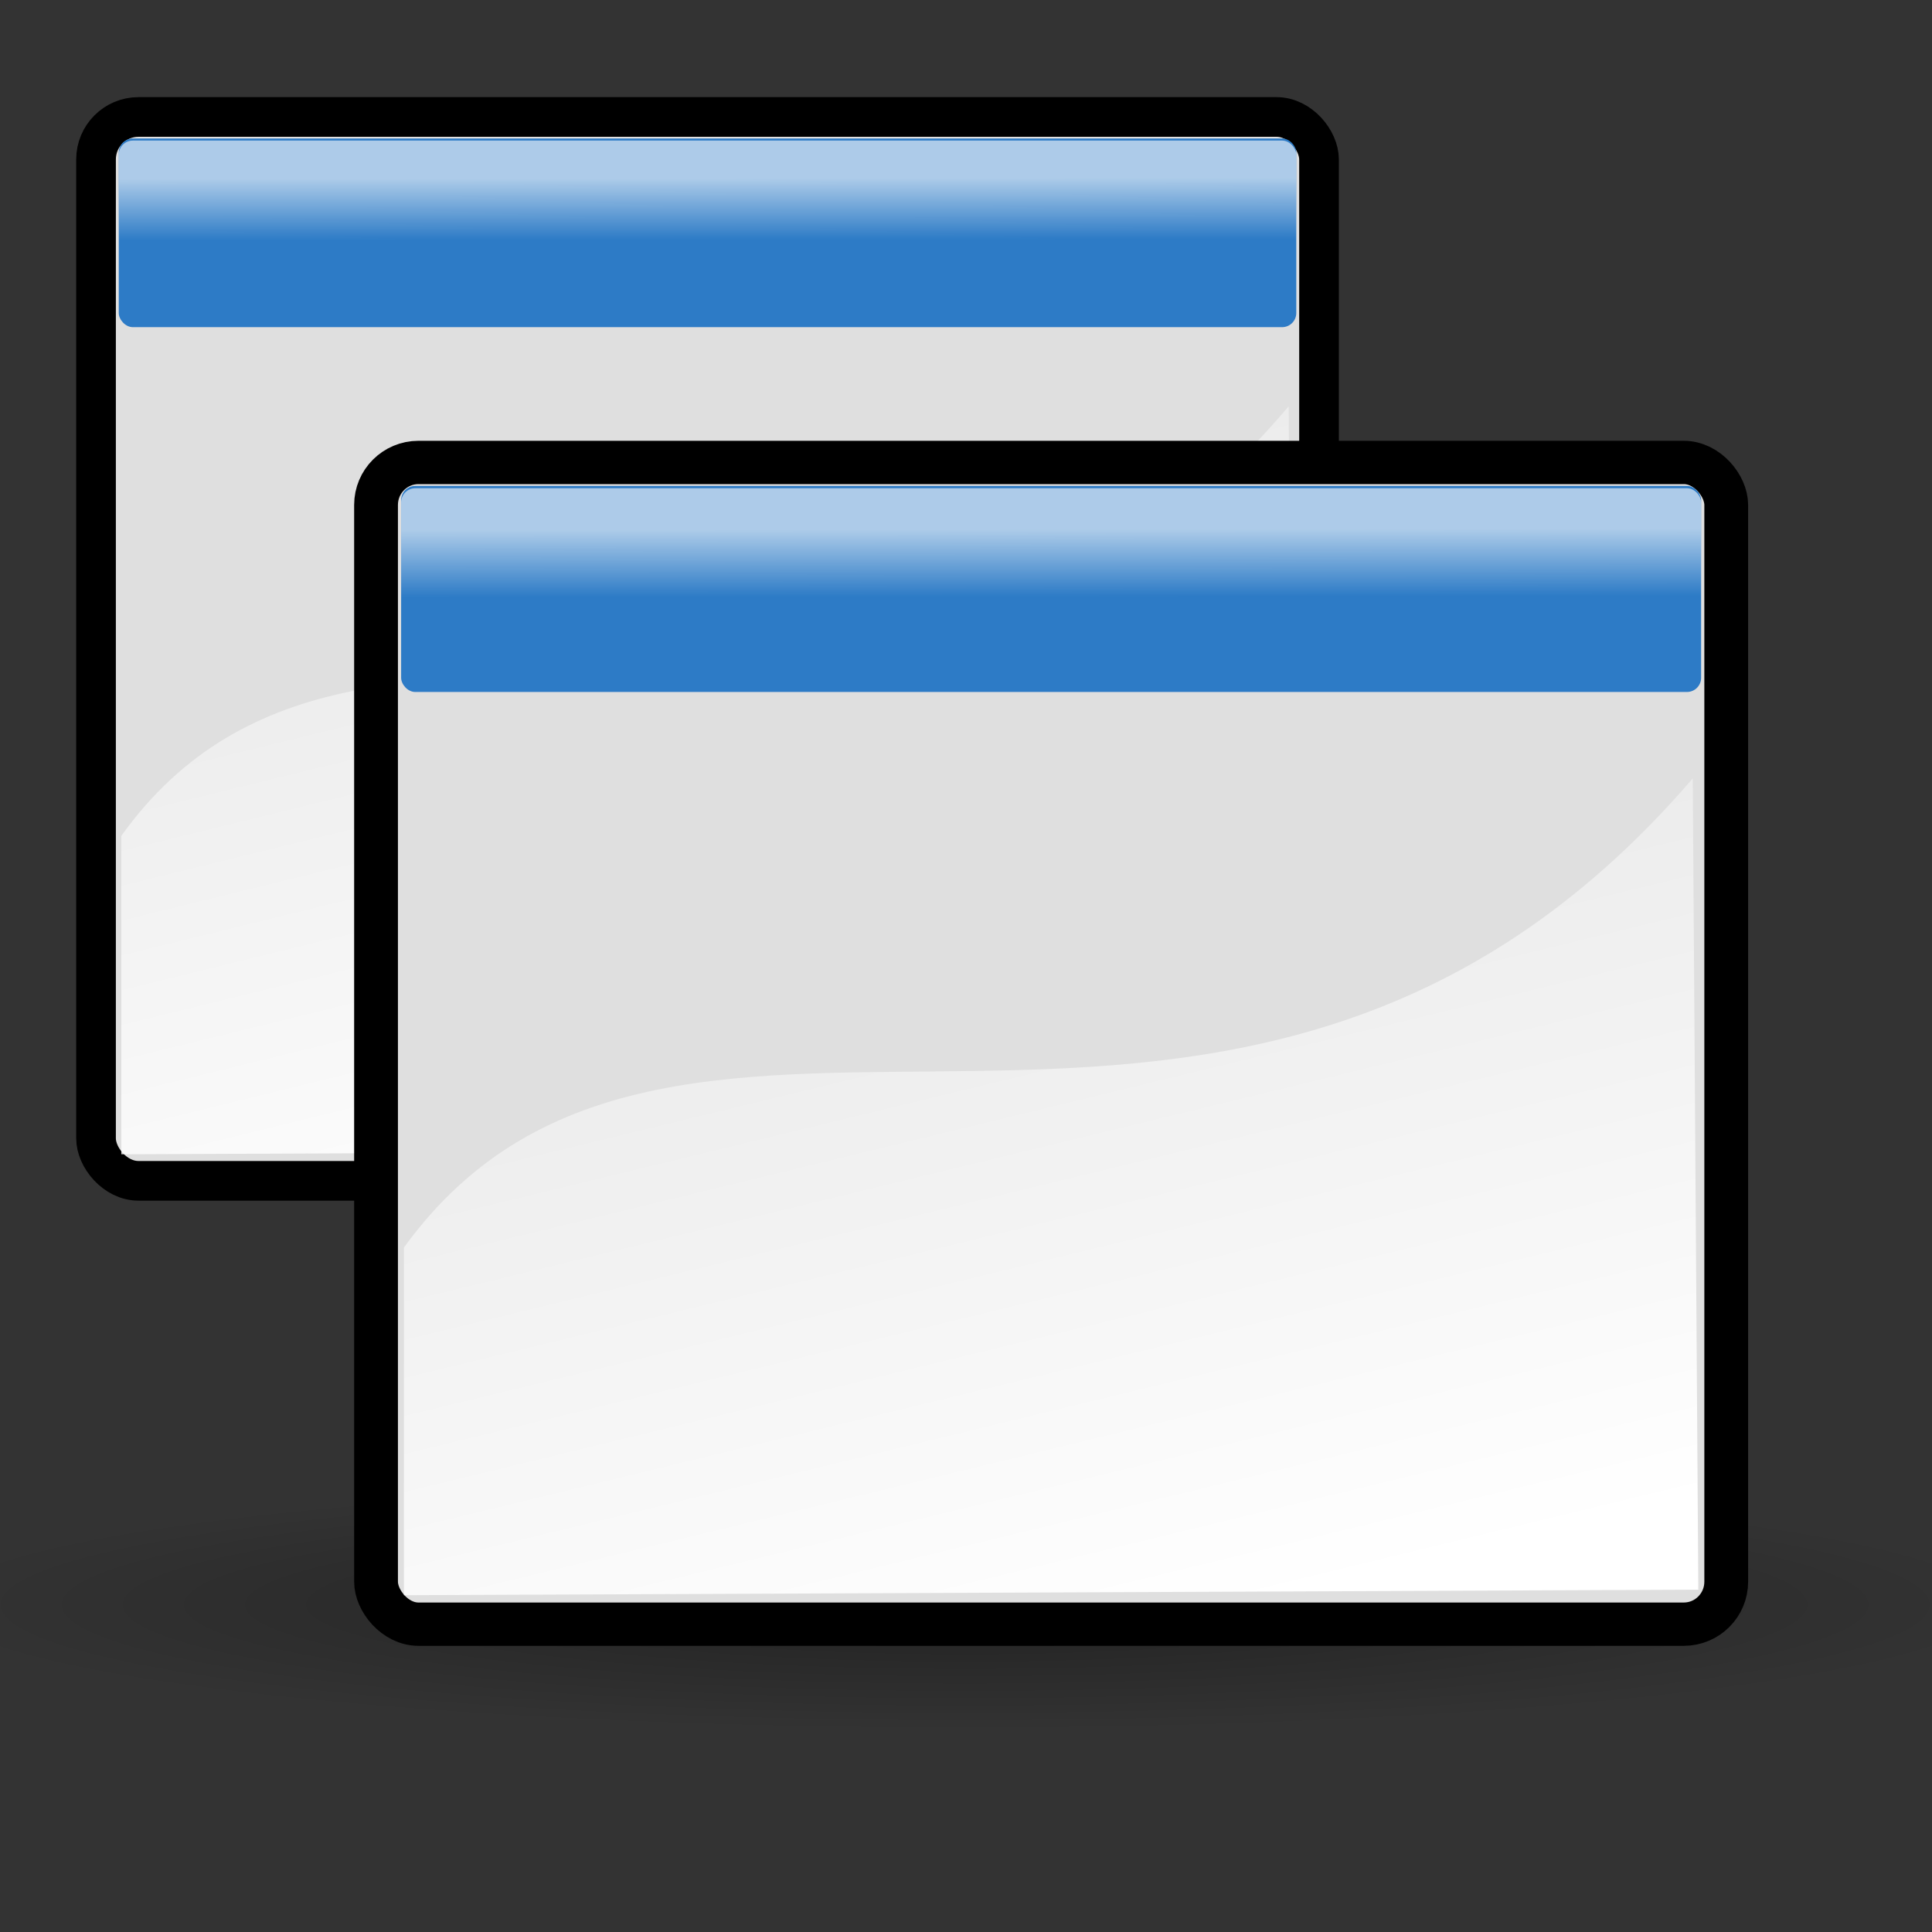<?xml version="1.0" encoding="UTF-8" standalone="no"?>
<!-- Created with Inkscape (http://www.inkscape.org/) -->
<svg
   xmlns:dc="http://purl.org/dc/elements/1.1/"
   xmlns:cc="http://web.resource.org/cc/"
   xmlns:rdf="http://www.w3.org/1999/02/22-rdf-syntax-ns#"
   xmlns:svg="http://www.w3.org/2000/svg"
   xmlns="http://www.w3.org/2000/svg"
   xmlns:xlink="http://www.w3.org/1999/xlink"
   xmlns:sodipodi="http://inkscape.sourceforge.net/DTD/sodipodi-0.dtd"
   xmlns:inkscape="http://www.inkscape.org/namespaces/inkscape"
   sodipodi:docname="gnome-window-manager.svg"
   sodipodi:docbase="/usr/share/icons/dlg-etiquette/scalable/apps"
   inkscape:version="0.41"
   sodipodi:version="0.32"
   id="svg2"
   height="102.4pt"
   width="102.4pt">
  <rect width="100%" height="100%" fill="#333333" stroke="none"/>
  <defs
     id="defs3">
    <linearGradient
       id="linearGradient2122">
      <stop
         id="stop2124"
         offset="0"
         style="stop-color:#000000;stop-opacity:0.339;" />
      <stop
         id="stop2126"
         offset="1"
         style="stop-color:#000000;stop-opacity:0;" />
    </linearGradient>
    <linearGradient
       id="linearGradient2088">
      <stop
         id="stop2090"
         offset="0"
         style="stop-color:#ffffff;stop-opacity:1;" />
      <stop
         id="stop2092"
         offset="1"
         style="stop-color:#ffffff;stop-opacity:0.232;" />
    </linearGradient>
    <linearGradient
       id="linearGradient2056">
      <stop
         id="stop2058"
         offset="0"
         style="stop-color:#ffffff;stop-opacity:0.607;" />
      <stop
         id="stop2060"
         offset="1"
         style="stop-color:#ffffff;stop-opacity:0;" />
    </linearGradient>
    <linearGradient
       gradientUnits="userSpaceOnUse"
       y2="31.562"
       x2="14.713"
       y1="23.158"
       x1="14.65"
       gradientTransform="scale(3.218,0.311)"
       id="linearGradient2062"
       xlink:href="#linearGradient2056"
       inkscape:collect="always" />
    <linearGradient
       y2="31.562"
       x2="14.713"
       y1="23.158"
       x1="14.65"
       gradientTransform="matrix(3.218,0,0,0.516,0,-3.626)"
       gradientUnits="userSpaceOnUse"
       id="linearGradient2070"
       xlink:href="#linearGradient2056"
       inkscape:collect="always" />
    <linearGradient
       gradientUnits="userSpaceOnUse"
       y2="30.076"
       x2="27.71"
       y1="95.746"
       x1="52.975"
       gradientTransform="scale(1.252,0.799)"
       id="linearGradient2094"
       xlink:href="#linearGradient2088"
       inkscape:collect="always" />
    <linearGradient
       y2="31.562"
       x2="14.713"
       y1="23.158"
       x1="14.65"
       gradientTransform="matrix(3.218,0,0,0.516,1.557782e-15,-3.626)"
       gradientUnits="userSpaceOnUse"
       id="linearGradient2112"
       xlink:href="#linearGradient2056"
       inkscape:collect="always" />
    <linearGradient
       y2="30.076"
       x2="27.71"
       y1="95.746"
       x1="52.975"
       gradientTransform="scale(1.252,0.799)"
       gradientUnits="userSpaceOnUse"
       id="linearGradient2114"
       xlink:href="#linearGradient2088"
       inkscape:collect="always" />
    <linearGradient
       y2="31.562"
       x2="14.713"
       y1="23.158"
       x1="14.65"
       gradientTransform="matrix(3.218,0,0,0.516,0,-3.626)"
       gradientUnits="userSpaceOnUse"
       id="linearGradient2116"
       xlink:href="#linearGradient2056"
       inkscape:collect="always" />
    <linearGradient
       y2="30.076"
       x2="27.71"
       y1="95.746"
       x1="52.975"
       gradientTransform="scale(1.252,0.799)"
       gradientUnits="userSpaceOnUse"
       id="linearGradient2118"
       xlink:href="#linearGradient2088"
       inkscape:collect="always" />
    <radialGradient
       gradientUnits="userSpaceOnUse"
       r="25.816"
       fy="327.757"
       fx="29.768"
       cy="327.757"
       cx="29.768"
       gradientTransform="scale(2.891,0.346)"
       id="radialGradient2128"
       xlink:href="#linearGradient2122"
       inkscape:collect="always" />
  </defs>
  <sodipodi:namedview
     inkscape:window-y="25"
     inkscape:window-x="0"
     inkscape:window-height="538"
     inkscape:window-width="640"
     inkscape:current-layer="layer1"
     inkscape:document-units="px"
     inkscape:cy="40.228490"
     inkscape:cx="32.641645"
     inkscape:zoom="1.4000000"
     inkscape:pageshadow="2"
     inkscape:pageopacity="0.0"
     borderopacity="1.0"
     bordercolor="#666666"
     pagecolor="#ffffff"
     id="base" />
  <g
     id="layer1"
     inkscape:groupmode="layer"
     inkscape:label="Layer 1">
    <path
       transform="translate(-17.857,0)"
       d="M 160.714 113.357 A 74.643 8.929 0 1 1  11.429,113.357 A 74.643 8.929 0 1 1  160.714 113.357 z"
       sodipodi:ry="8.9285717"
       sodipodi:rx="74.642860"
       sodipodi:cy="113.35714"
       sodipodi:cx="86.071426"
       id="path2120"
       style="fill:url(#radialGradient2128);fill-opacity:1.0;fill-rule:evenodd;stroke:none;stroke-width:2.55;stroke-linecap:round;stroke-linejoin:round;stroke-miterlimit:4;stroke-dashoffset:5.4;stroke-opacity:1"
       sodipodi:type="arc" />
    <g
       transform="translate(2.857,4.286)"
       id="g2096">
      <rect
         ry="3"
         rx="3"
         y="3.98"
         x="3.929"
         height="75.182"
         width="86.429"
         id="rect1291"
         style="fill:#dfdfdf;fill-opacity:1;fill-rule:evenodd;stroke:#000000;stroke-width:2.803;stroke-linecap:round;stroke-linejoin:round;stroke-miterlimit:4;stroke-dashoffset:5.4;stroke-opacity:1" />
      <rect
         ry="1"
         rx="1"
         y="5.5"
         x="5.536"
         height="13.334"
         width="83.214"
         id="rect2052"
         style="fill:#2d7bc6;fill-opacity:1;fill-rule:evenodd;stroke:none;stroke-width:2.55;stroke-linecap:round;stroke-linejoin:round;stroke-miterlimit:4;stroke-dashoffset:5.4;stroke-opacity:1" />
      <rect
         ry="1"
         rx="1"
         y="5.648"
         x="5.536"
         height="13.334"
         width="83.214"
         id="rect2054"
         style="fill:url(#linearGradient2116);fill-opacity:1;fill-rule:evenodd;stroke:none;stroke-width:2.55;stroke-linecap:round;stroke-linejoin:round;stroke-miterlimit:4;stroke-dashoffset:5.4;stroke-opacity:1" />
      <path
         sodipodi:nodetypes="ccccc"
         id="path2072"
         d="M 5.714,77.286 C 33.333,77.167 60.952,77.048 88.571,76.929 C 88.452,59.429 88.333,41.929 88.214,24.429 C 58.929,58.833 23.214,30.381 5.714,54.786 C 5.714,62.286 5.714,69.786 5.714,77.286 z "
         style="fill:url(#linearGradient2118);fill-opacity:1;fill-rule:evenodd;stroke:none;stroke-width:0.25pt;stroke-linecap:butt;stroke-linejoin:miter;stroke-opacity:1" />
    </g>
    <g
       transform="matrix(1.104,0,0,1.092,22.237,28.335)"
       id="g2102">
      <rect
         ry="2.748"
         rx="2.717"
         y="3.98"
         x="3.929"
         height="75.182"
         width="86.429"
         id="rect2104"
         style="fill:#dfdfdf;fill-opacity:1;fill-rule:evenodd;stroke:#000000;stroke-width:2.803;stroke-linecap:round;stroke-linejoin:round;stroke-miterlimit:4;stroke-dashoffset:5.4;stroke-opacity:1" />
      <rect
         ry="0.916"
         rx="0.906"
         y="5.5"
         x="5.536"
         height="13.334"
         width="83.214"
         id="rect2106"
         style="fill:#2d7bc6;fill-opacity:1;fill-rule:evenodd;stroke:none;stroke-width:2.55;stroke-linecap:round;stroke-linejoin:round;stroke-miterlimit:4;stroke-dashoffset:5.4;stroke-opacity:1" />
      <rect
         ry="0.916"
         rx="0.906"
         y="5.648"
         x="5.536"
         height="13.334"
         width="83.214"
         id="rect2108"
         style="fill:url(#linearGradient2112);fill-opacity:1;fill-rule:evenodd;stroke:none;stroke-width:2.55;stroke-linecap:round;stroke-linejoin:round;stroke-miterlimit:4;stroke-dashoffset:5.4;stroke-opacity:1" />
      <path
         sodipodi:nodetypes="ccccc"
         id="path2110"
         d="M 5.714,77.286 C 33.333,77.167 60.952,77.048 88.571,76.929 C 88.452,59.429 88.333,41.929 88.214,24.429 C 58.929,58.833 23.214,30.381 5.714,54.786 C 5.714,62.286 5.714,69.786 5.714,77.286 z "
         style="fill:url(#linearGradient2114);fill-opacity:1;fill-rule:evenodd;stroke:none;stroke-width:0.25pt;stroke-linecap:butt;stroke-linejoin:miter;stroke-opacity:1" />
    </g>
  </g>
</svg>

